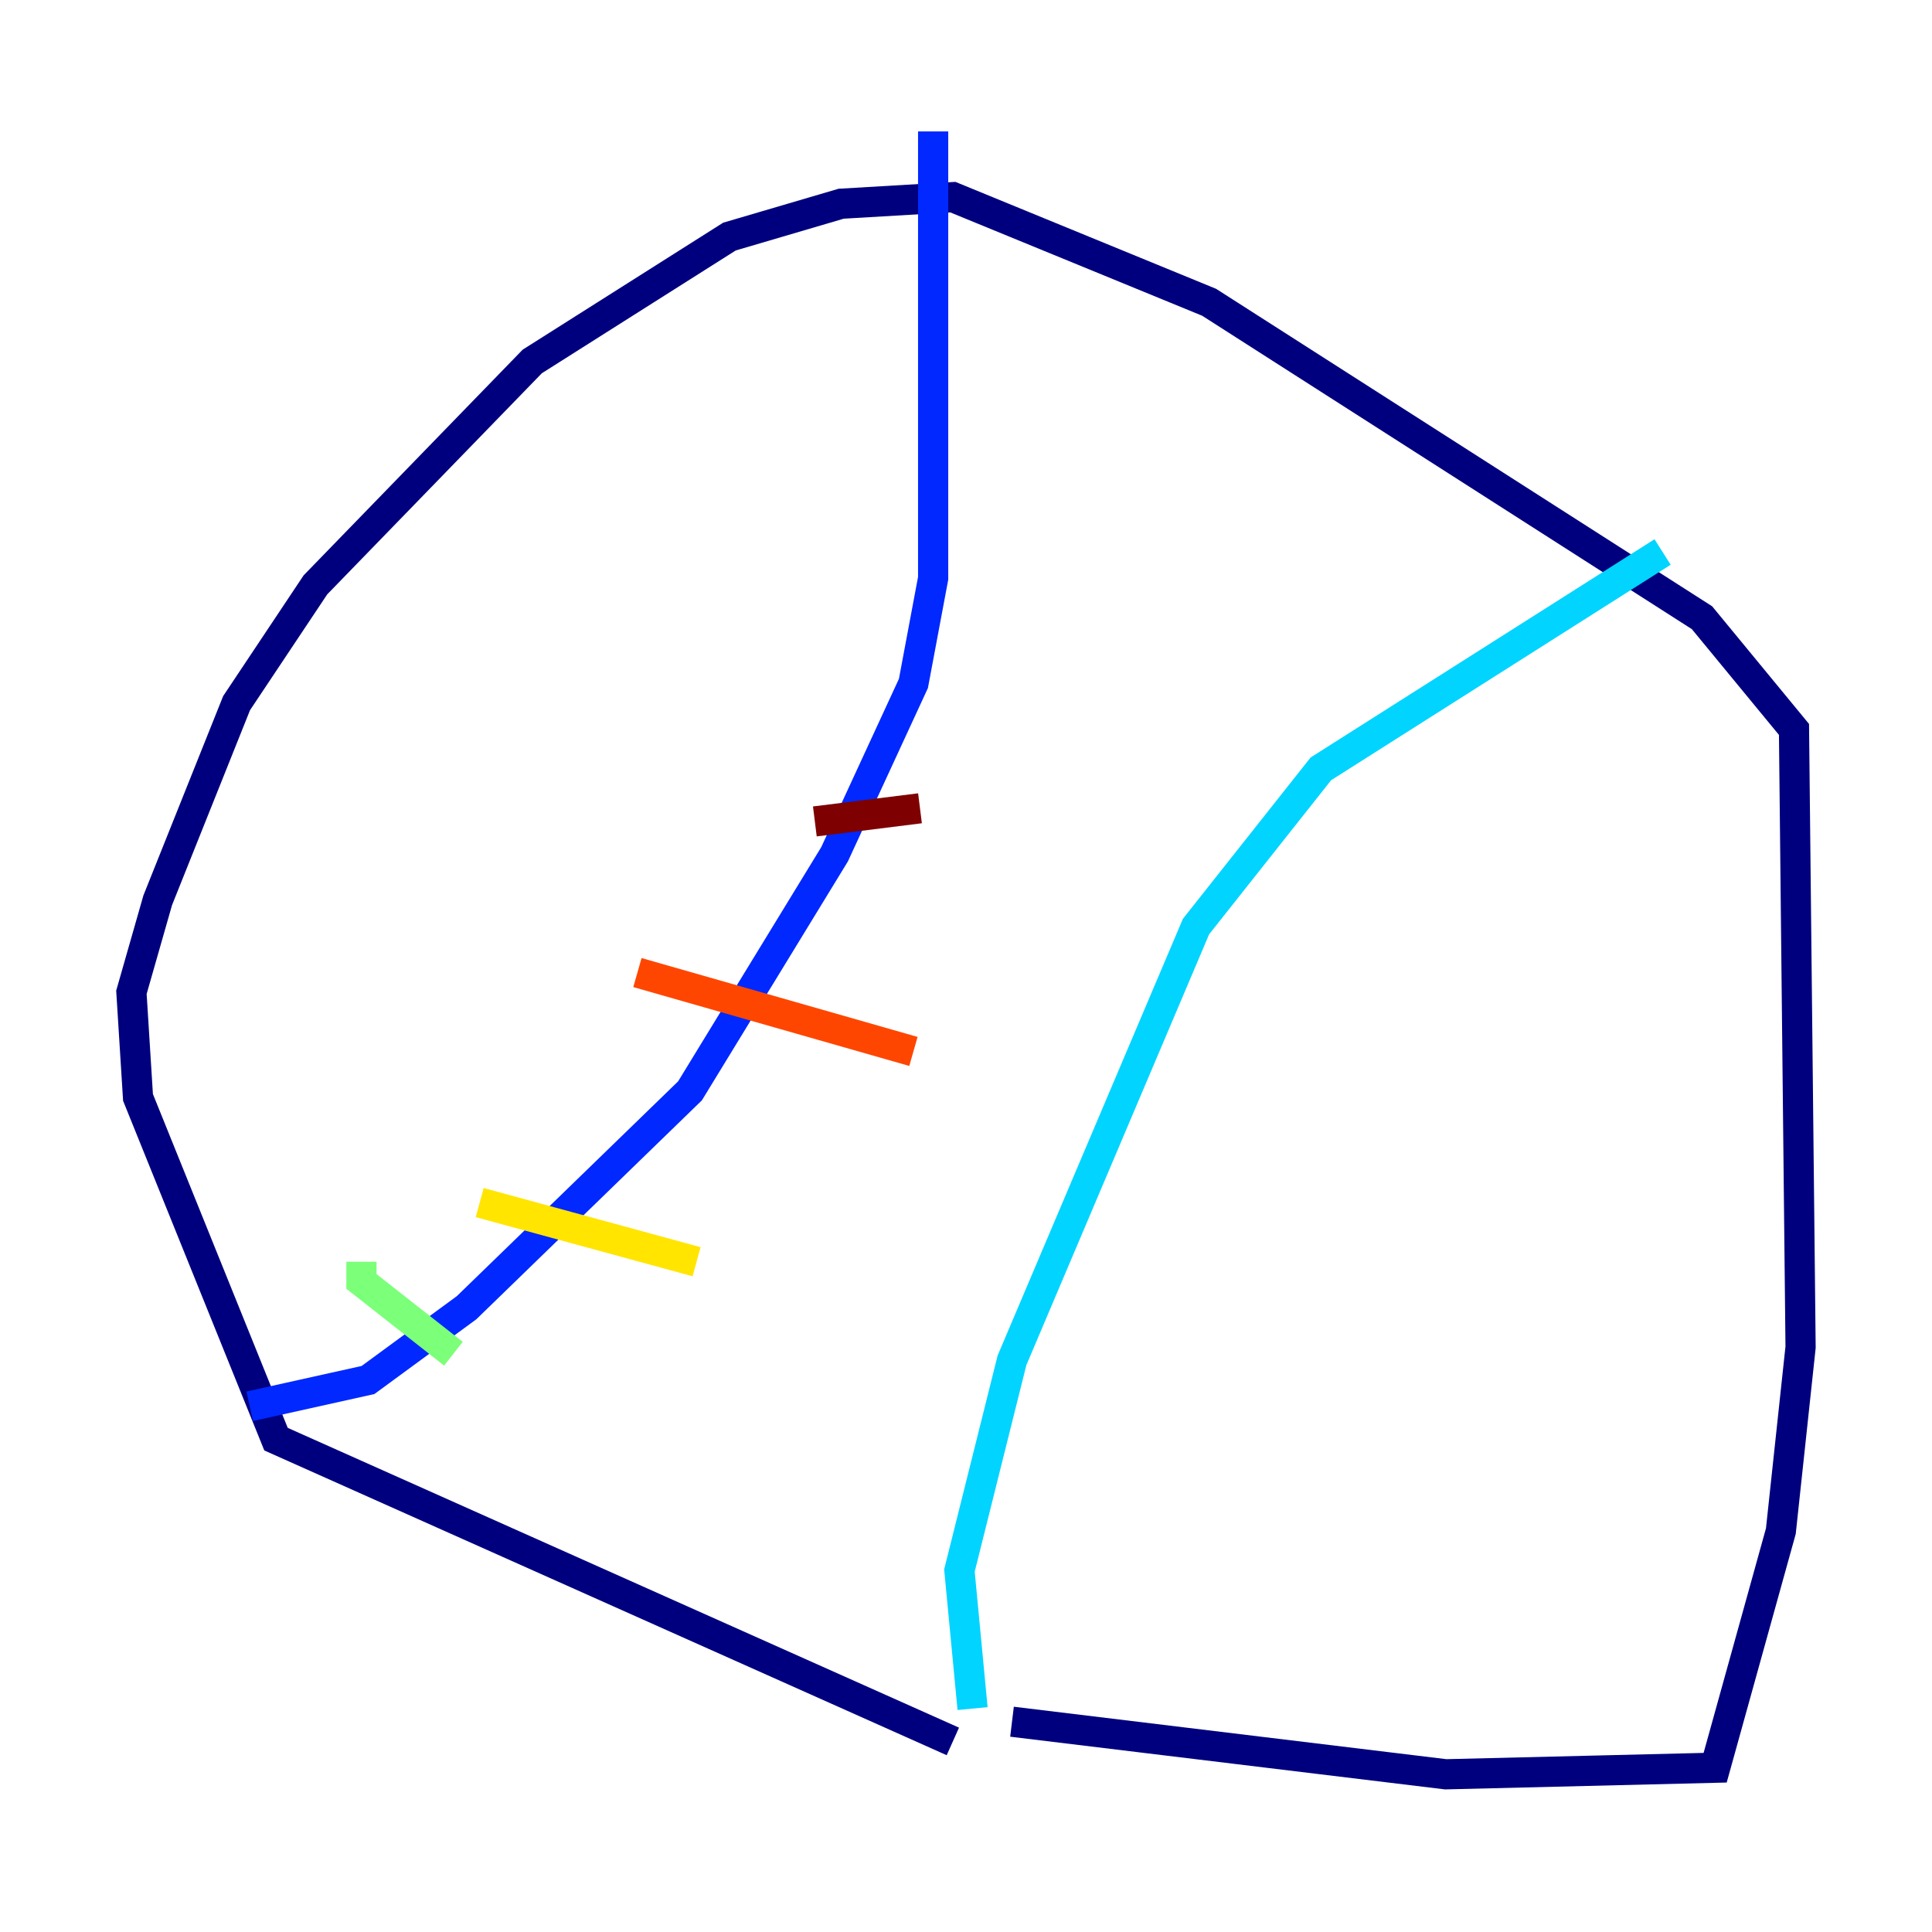 <?xml version="1.0" encoding="utf-8" ?>
<svg baseProfile="tiny" height="128" version="1.2" viewBox="0,0,128,128" width="128" xmlns="http://www.w3.org/2000/svg" xmlns:ev="http://www.w3.org/2001/xml-events" xmlns:xlink="http://www.w3.org/1999/xlink"><defs /><polyline fill="none" points="63.129,115.374 18.286,95.347 9.143,72.707 8.707,65.742 10.449,59.646 15.674,46.585 20.898,38.748 35.265,23.946 48.327,15.674 55.728,13.497 63.129,13.061 80.109,20.027 112.762,40.925 118.857,48.327 119.293,89.252 117.986,101.442 113.633,117.116 95.782,117.551 67.048,114.068" stroke="#00007f" stroke-width="2" /><polyline fill="none" points="16.544,93.17 24.381,91.429 30.912,86.639 45.714,72.272 55.292,56.599 60.517,45.279 61.823,38.313 61.823,8.707" stroke="#0028ff" stroke-width="2" /><polyline fill="none" points="110.15,36.571 87.51,50.939 79.238,61.388 67.048,90.122 63.565,104.054 64.435,113.197" stroke="#00d4ff" stroke-width="2" /><polyline fill="none" points="23.946,83.592 23.946,84.898 30.041,89.687" stroke="#7cff79" stroke-width="2" /><polyline fill="none" points="31.782,79.674 46.15,83.592" stroke="#ffe500" stroke-width="2" /><polyline fill="none" points="42.231,64.435 60.517,69.66" stroke="#ff4600" stroke-width="2" /><polyline fill="none" points="53.986,54.422 60.952,53.551" stroke="#7f0000" stroke-width="2" /></svg>